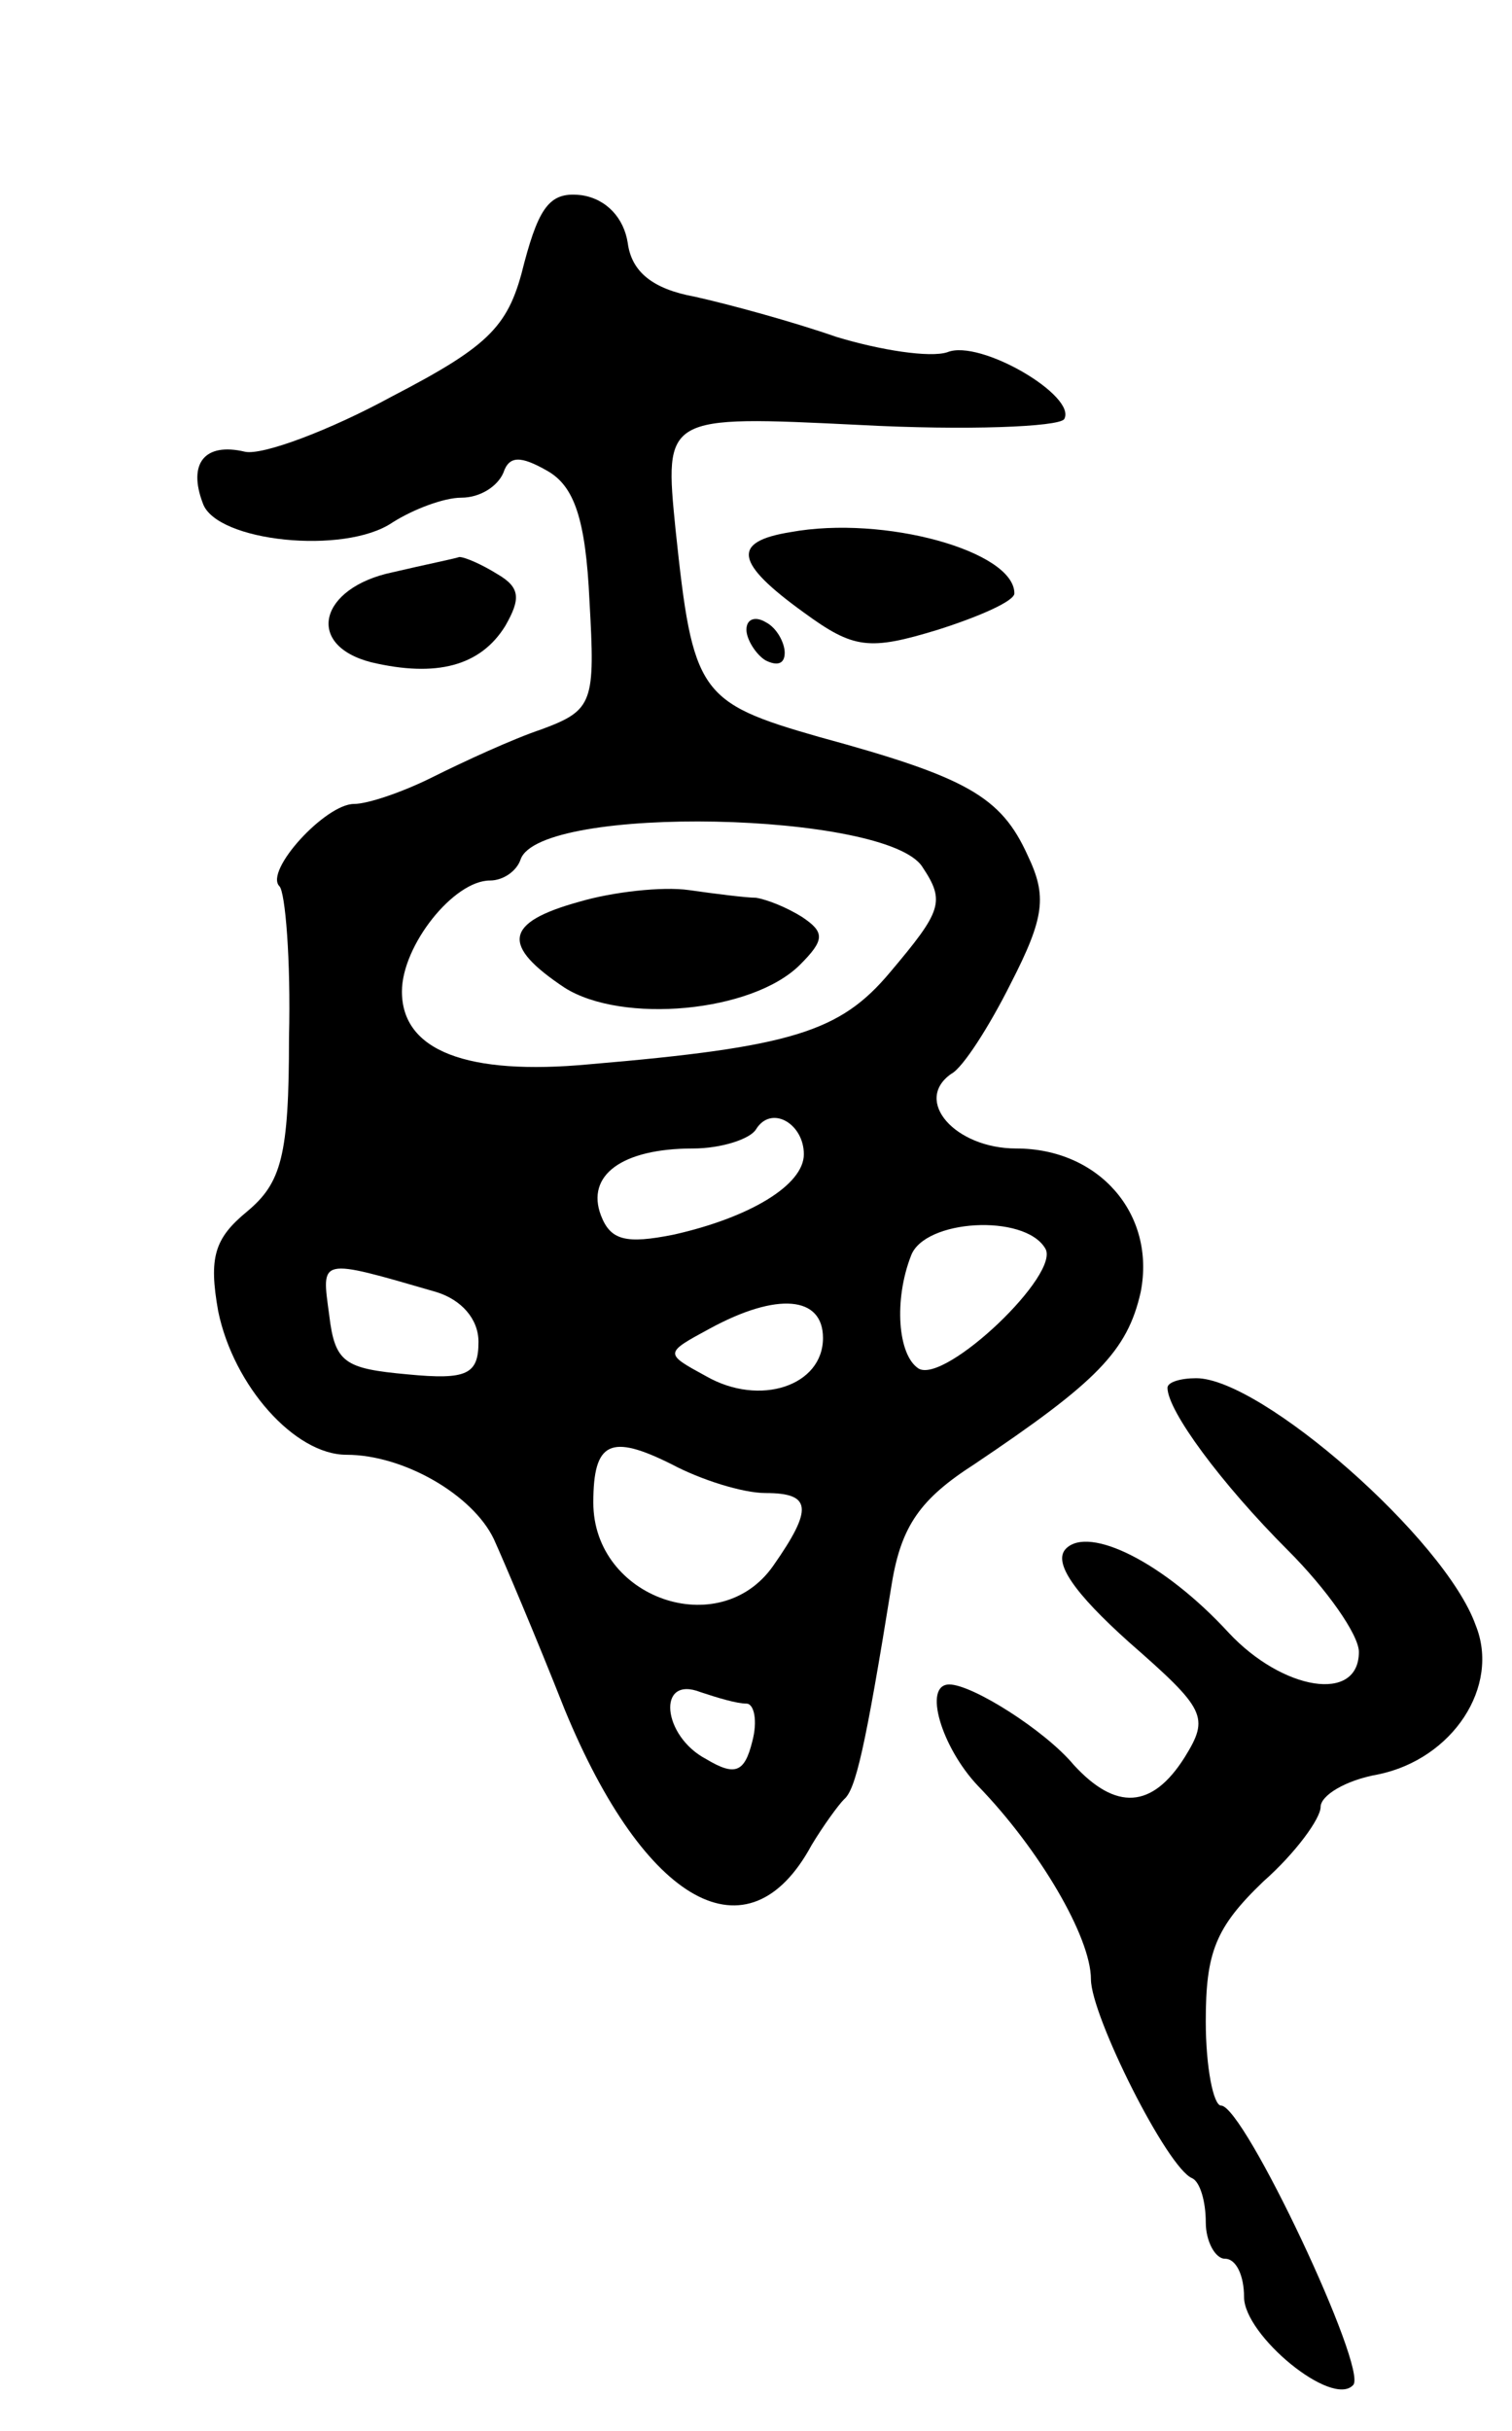 <svg version="1.0" xmlns="http://www.w3.org/2000/svg"
 width="79pt" height="127pt" viewBox="0 0 79 127"
 preserveAspectRatio="xMidYMid meet">
<g transform="translate(0,127) scale(0.1,-0.1)"
fill="#000000" stroke="none">
<path d="M274 1133 c-8 -33 -17 -43 -69 -70 -33 -18 -68 -31 -77 -29 -21 5
-30 -6 -22 -27 7 -20 74 -27 99 -10 11 7 27 13 36 13 10 0 19 6 22 13 3 9 9 9
23 1 14 -8 20 -25 22 -68 3 -53 2 -57 -25 -67 -15 -5 -41 -17 -57 -25 -16 -8
-34 -14 -41 -14 -15 0 -47 -35 -39 -43 3 -3 6 -38 5 -79 0 -62 -4 -76 -22 -91
-17 -14 -20 -24 -15 -52 8 -39 40 -75 67 -75 30 0 66 -21 77 -44 5 -11 22 -51
37 -89 42 -102 96 -132 129 -71 6 10 14 21 17 24 6 5 11 26 25 113 5 30 15 44
43 62 64 43 80 59 87 90 8 41 -22 75 -65 75 -32 0 -54 25 -34 39 6 3 20 25 31
47 18 35 19 46 9 67 -14 31 -32 41 -109 62 -63 18 -66 23 -75 108 -6 60 -6 60
96 55 56 -3 104 -1 107 3 7 12 -44 42 -61 35 -9 -3 -35 1 -58 8 -23 8 -56 17
-74 21 -22 4 -33 13 -35 28 -2 13 -11 23 -24 25 -16 2 -22 -5 -30 -35z m208
-316 c12 -18 10 -23 -17 -55 -26 -31 -51 -39 -157 -48 -64 -6 -98 7 -98 38 0
24 27 58 46 58 7 0 14 5 16 11 10 29 192 25 210 -4z m-62 -150 c0 -16 -28 -33
-68 -42 -25 -5 -33 -3 -38 10 -8 21 11 35 48 35 15 0 30 5 33 10 8 13 25 3 25
-13z m126 -49 c9 -13 -52 -71 -66 -63 -11 7 -13 36 -4 59 7 19 59 22 70 4z
m-318 -23 c13 -4 22 -14 22 -26 0 -17 -6 -20 -37 -17 -33 3 -38 6 -41 31 -4
30 -6 30 56 12z m202 -24 c0 -25 -33 -36 -61 -20 -22 12 -22 12 2 25 35 19 59
17 59 -5z m-30 -81 c24 0 25 -8 4 -38 -28 -40 -94 -17 -94 33 0 32 9 36 41 20
15 -8 37 -15 49 -15z m-10 -110 c4 0 6 -9 3 -20 -4 -16 -9 -18 -24 -9 -23 12
-26 44 -3 35 9 -3 19 -6 24 -6z"/>
<path d="M303 799 c-40 -11 -41 -23 -8 -45 30 -19 98 -13 123 12 13 13 13 17
1 25 -8 5 -18 9 -24 10 -5 0 -21 2 -35 4 -14 2 -40 -1 -57 -6z"/>
<path d="M413 992 c-31 -5 -29 -16 7 -42 26 -19 34 -20 70 -9 22 7 40 15 40
19 0 22 -68 41 -117 32z"/>
<path d="M205 971 c-38 -8 -46 -38 -11 -47 34 -8 57 -2 70 19 8 14 8 20 -4 27
-8 5 -17 9 -20 9 -3 -1 -18 -4 -35 -8z"/>
<path d="M390 941 c0 -5 5 -13 10 -16 6 -3 10 -2 10 4 0 5 -4 13 -10 16 -5 3
-10 2 -10 -4z"/>
<path d="M610 545 c0 -12 28 -50 63 -85 20 -20 37 -44 37 -53 0 -27 -40 -20
-68 10 -34 37 -73 56 -85 44 -7 -7 4 -23 33 -49 40 -35 42 -39 29 -60 -17 -27
-36 -28 -58 -4 -15 18 -53 42 -65 42 -14 0 -4 -33 15 -53 32 -33 59 -79 59
-101 0 -19 40 -99 53 -104 4 -2 7 -12 7 -23 0 -10 5 -19 10 -19 6 0 10 -9 10
-20 0 -20 46 -58 57 -46 8 8 -57 146 -69 146 -4 0 -8 20 -8 44 0 36 5 49 30
73 17 15 30 33 30 39 0 6 13 14 30 17 39 8 64 46 51 78 -16 45 -112 129 -146
129 -8 0 -15 -2 -15 -5z"/>
</g>
</svg>

